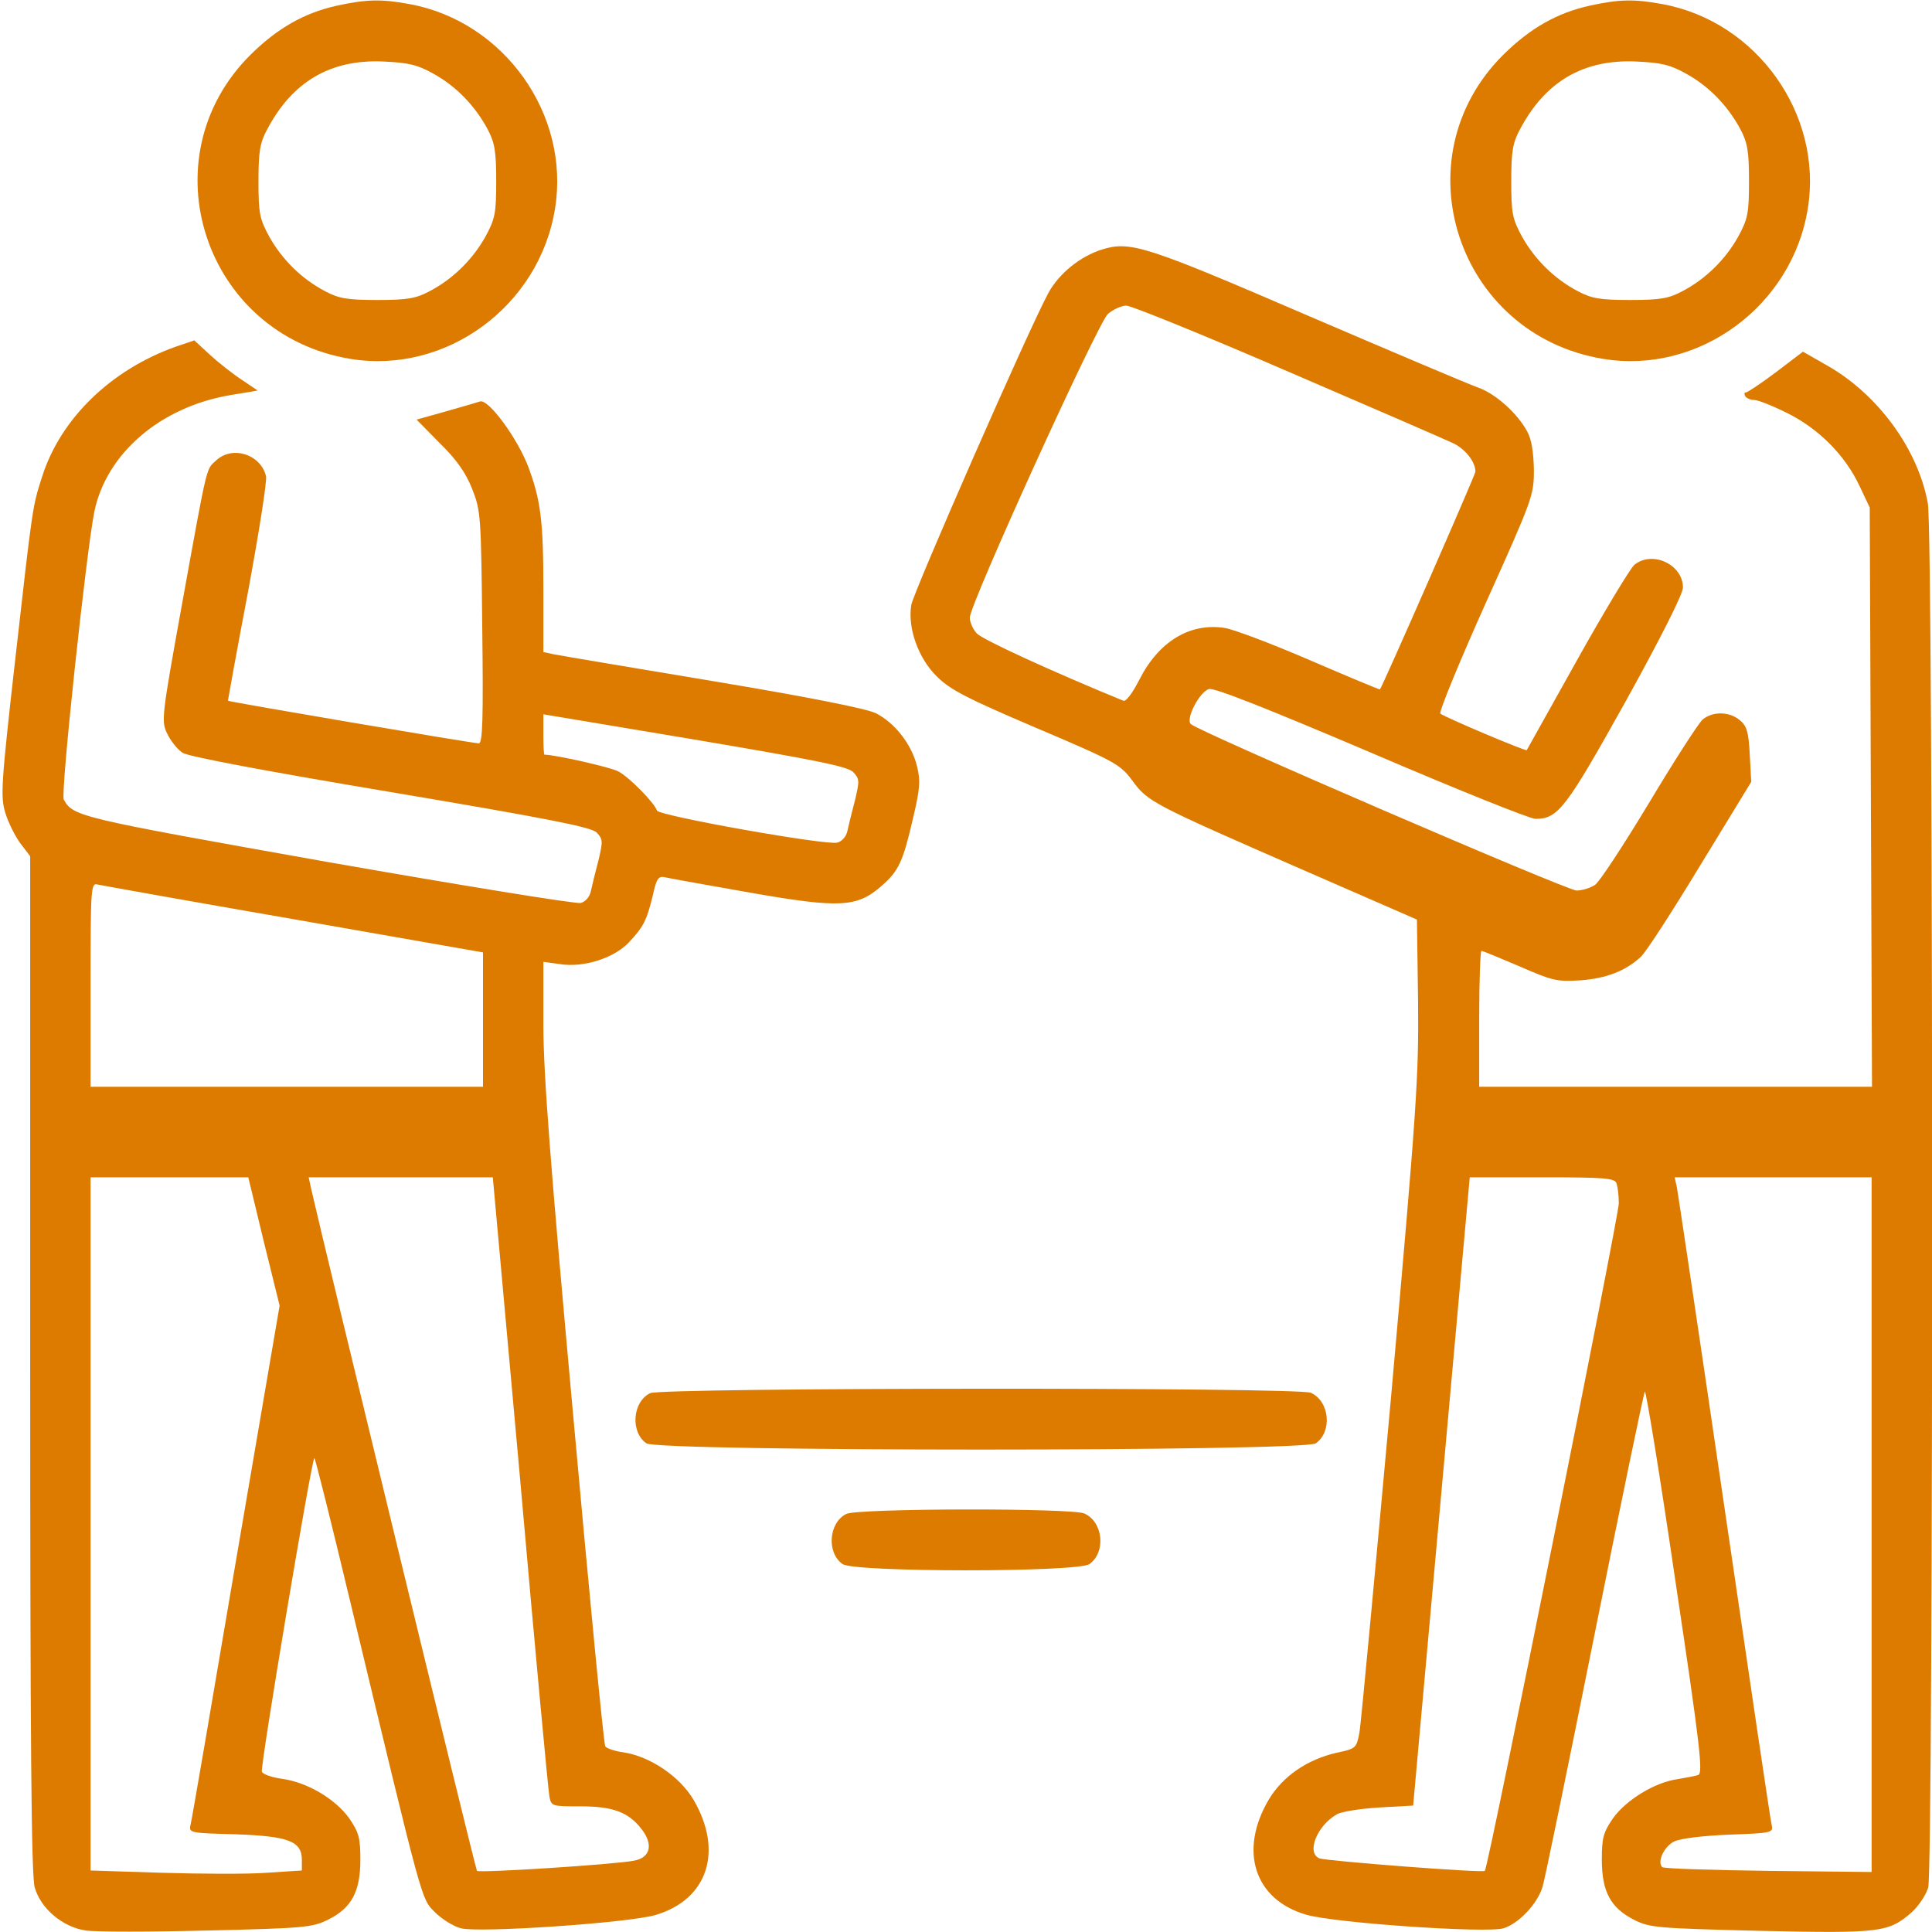 <?xml version="1.0" standalone="no"?>
<!DOCTYPE svg PUBLIC "-//W3C//DTD SVG 20010904//EN"
 "http://www.w3.org/TR/2001/REC-SVG-20010904/DTD/svg10.dtd">
<svg version="1.0" xmlns="http://www.w3.org/2000/svg" viewBox="0 0 512 512"
 preserveAspectRatio="xMidYMid meet">

<g transform="translate(0,512) scale(0.1,-0.1)"
fill="#DD7B00" stroke="none">
<path d="M893 5105 c-86 -19 -157 -59 -229 -130 -276 -274 -123 -742 264 -806
254 -42 502 140 543 399 40 249 -135 495 -385 541 -75 14 -115 13 -193 -4z
m255 -180 c60 -33 110 -84 144 -147 19 -36 23 -58 23 -138 0 -86 -3 -100 -29
-148 -34 -60 -85 -111 -148 -144 -36 -19 -58 -23 -138 -23 -80 0 -102 4 -138
23 -63 33 -114 84 -148 144 -26 48 -29 62 -29 148 0 79 4 102 23 137 67 127
168 186 307 180 66 -3 90 -8 133 -32z"/>
<path d="M4213 5105 c-86 -19 -157 -59 -229 -130 -276 -274 -123 -742 264
-806 254 -42 502 140 543 399 40 249 -135 495 -385 541 -75 14 -115 13 -193
-4z m255 -180 c60 -33 110 -84 144 -147 19 -36 23 -58 23 -138 0 -86 -3 -100
-29 -148 -34 -60 -85 -111 -148 -144 -36 -19 -58 -23 -138 -23 -80 0 -102 4
-138 23 -63 33 -114 84 -148 144 -26 48 -29 62 -29 148 0 79 4 102 23 137 67
127 168 186 307 180 66 -3 90 -8 133 -32z"/>
<path d="M2921 4459 c-58 -18 -115 -64 -143 -116 -53 -98 -356 -789 -363 -826
-10 -61 18 -141 68 -190 35 -35 80 -58 263 -136 212 -90 223 -97 255 -140 41
-56 53 -62 449 -235 l305 -133 3 -216 c2 -200 -3 -278 -72 -1054 -42 -461 -79
-858 -83 -882 -8 -44 -9 -45 -61 -56 -78 -18 -142 -62 -179 -123 -81 -136 -39
-266 98 -306 73 -22 482 -50 524 -36 41 13 90 66 103 110 6 19 68 321 138 670
70 349 130 638 133 642 3 4 40 -222 81 -502 66 -441 74 -511 60 -514 -8 -3
-33 -7 -55 -11 -61 -9 -135 -55 -170 -103 -26 -38 -30 -52 -30 -110 0 -85 23
-128 86 -160 42 -21 61 -22 335 -29 318 -7 339 -4 400 49 18 16 38 46 44 66
14 53 14 3587 -1 3668 -26 144 -133 290 -268 366 l-63 36 -71 -54 c-40 -30
-76 -54 -80 -54 -5 0 -5 -4 -2 -10 3 -5 14 -10 24 -10 10 0 50 -16 88 -35 84
-42 153 -112 191 -193 l27 -57 3 -767 3 -768 -521 0 -520 0 0 180 c0 99 3 180
6 180 4 0 49 -19 101 -41 87 -38 99 -41 161 -37 69 5 120 25 160 62 13 11 84
121 158 243 l135 221 -4 73 c-3 60 -8 76 -27 91 -28 23 -72 23 -98 1 -11 -10
-75 -109 -142 -221 -67 -111 -131 -209 -143 -217 -12 -8 -34 -15 -49 -15 -25
0 -1001 421 -1022 441 -15 13 23 86 48 93 14 4 155 -52 430 -169 224 -96 420
-175 435 -175 60 0 80 26 239 311 94 170 152 285 152 302 0 61 -81 99 -129 60
-11 -10 -80 -124 -152 -253 -72 -129 -132 -236 -133 -238 -4 -3 -219 88 -229
97 -4 4 50 136 120 292 125 278 128 286 128 354 -1 46 -6 81 -18 102 -26 48
-84 100 -130 116 -23 8 -226 94 -452 191 -427 184 -469 198 -544 175z m491
-323 c221 -95 419 -181 440 -191 32 -16 58 -49 58 -75 0 -8 -247 -571 -253
-577 -1 -1 -85 34 -187 78 -102 44 -203 82 -225 85 -93 14 -175 -37 -226 -138
-18 -35 -35 -58 -42 -55 -188 77 -376 163 -389 179 -10 11 -18 30 -18 41 0 36
339 780 366 805 14 12 36 22 49 22 13 0 205 -78 427 -174z m872 -2152 c3 -9 6
-32 6 -53 0 -34 -346 -1761 -355 -1769 -6 -6 -417 26 -438 33 -36 14 -7 87 46
117 12 7 63 15 112 18 l90 5 75 832 75 833 191 0 c166 0 193 -2 198 -16z m676
-905 l0 -920 -274 3 c-151 2 -278 6 -281 10 -14 14 5 55 32 68 17 8 75 15 145
18 114 4 118 5 113 26 -3 11 -59 390 -125 841 -66 451 -123 832 -126 848 l-6
27 261 0 261 0 0 -921z"/>
<path d="M465 4201 c-171 -61 -304 -190 -353 -343 -26 -81 -25 -73 -72 -489
-37 -327 -39 -360 -26 -403 8 -26 26 -62 40 -81 l26 -34 0 -1347 c0 -999 3
-1357 12 -1386 16 -56 74 -105 135 -114 26 -4 172 -4 323 0 257 6 278 8 320
29 62 31 85 74 85 159 0 58 -4 72 -30 110 -37 51 -111 95 -178 104 -27 4 -51
12 -53 19 -5 11 131 824 139 831 2 2 45 -171 96 -384 194 -808 187 -782 223
-819 18 -18 49 -38 69 -43 47 -13 444 14 516 35 139 41 181 170 100 307 -37
61 -114 113 -184 124 -24 3 -46 11 -49 16 -4 6 -42 400 -85 877 -60 659 -79
906 -79 1034 l0 168 44 -6 c63 -10 143 16 182 57 39 41 48 59 64 125 10 46 15
52 33 48 12 -3 114 -21 227 -41 235 -41 281 -39 346 18 46 40 57 65 83 177 19
80 21 101 11 141 -14 57 -58 114 -109 140 -25 12 -174 42 -432 85 -217 36
-406 68 -421 71 l-28 6 0 167 c0 181 -7 235 -40 324 -29 76 -106 181 -128 173
-9 -3 -51 -15 -93 -27 l-75 -21 61 -62 c44 -43 69 -78 86 -121 23 -58 24 -71
27 -367 3 -243 1 -308 -9 -308 -15 0 -663 110 -665 113 0 1 23 130 53 287 29
157 51 295 48 308 -14 58 -89 82 -132 42 -27 -25 -22 -2 -89 -372 -56 -309
-57 -319 -41 -352 9 -19 27 -42 41 -51 15 -10 217 -48 551 -104 422 -71 531
-93 546 -107 17 -18 17 -23 5 -74 -8 -30 -17 -67 -20 -81 -3 -16 -15 -29 -27
-32 -12 -3 -314 46 -673 109 -658 117 -672 120 -697 165 -9 17 60 659 81 763
32 155 176 278 361 309 l72 12 -43 29 c-23 15 -61 45 -84 66 l-41 38 -50 -17z
m1796 -1127 c17 -18 17 -23 5 -74 -8 -30 -17 -67 -20 -81 -3 -16 -15 -29 -27
-32 -29 -8 -473 71 -478 85 -7 21 -75 90 -103 104 -21 11 -167 44 -195 44 -2
0 -3 24 -3 53 l0 54 401 -67 c319 -54 405 -71 420 -86z m-1483 -390 l502 -88
0 -178 0 -178 -520 0 -520 0 0 271 c0 253 1 270 18 265 9 -2 243 -44 520 -92z
m-79 -854 l42 -170 -116 -678 c-63 -372 -117 -687 -120 -698 -5 -21 -2 -22
118 -25 141 -5 177 -18 177 -68 l0 -28 -93 -6 c-52 -4 -178 -3 -280 0 l-187 6
0 919 0 918 209 0 209 0 41 -170z m680 -637 c39 -445 74 -820 77 -834 5 -26 7
-26 82 -26 86 0 127 -15 162 -60 32 -41 24 -76 -20 -84 -50 -10 -409 -33 -416
-27 -4 4 -413 1689 -439 1806 l-7 32 244 0 244 0 73 -807z"/>
<path d="M1723 1428 c-47 -23 -53 -103 -10 -133 32 -22 1742 -22 1774 0 44 31
37 111 -13 134 -34 15 -1719 14 -1751 -1z"/>
<path d="M2243 1108 c-47 -23 -53 -103 -10 -133 32 -22 622 -22 654 0 44 31
37 111 -13 134 -33 15 -600 14 -631 -1z"/>
</g>
</svg>
